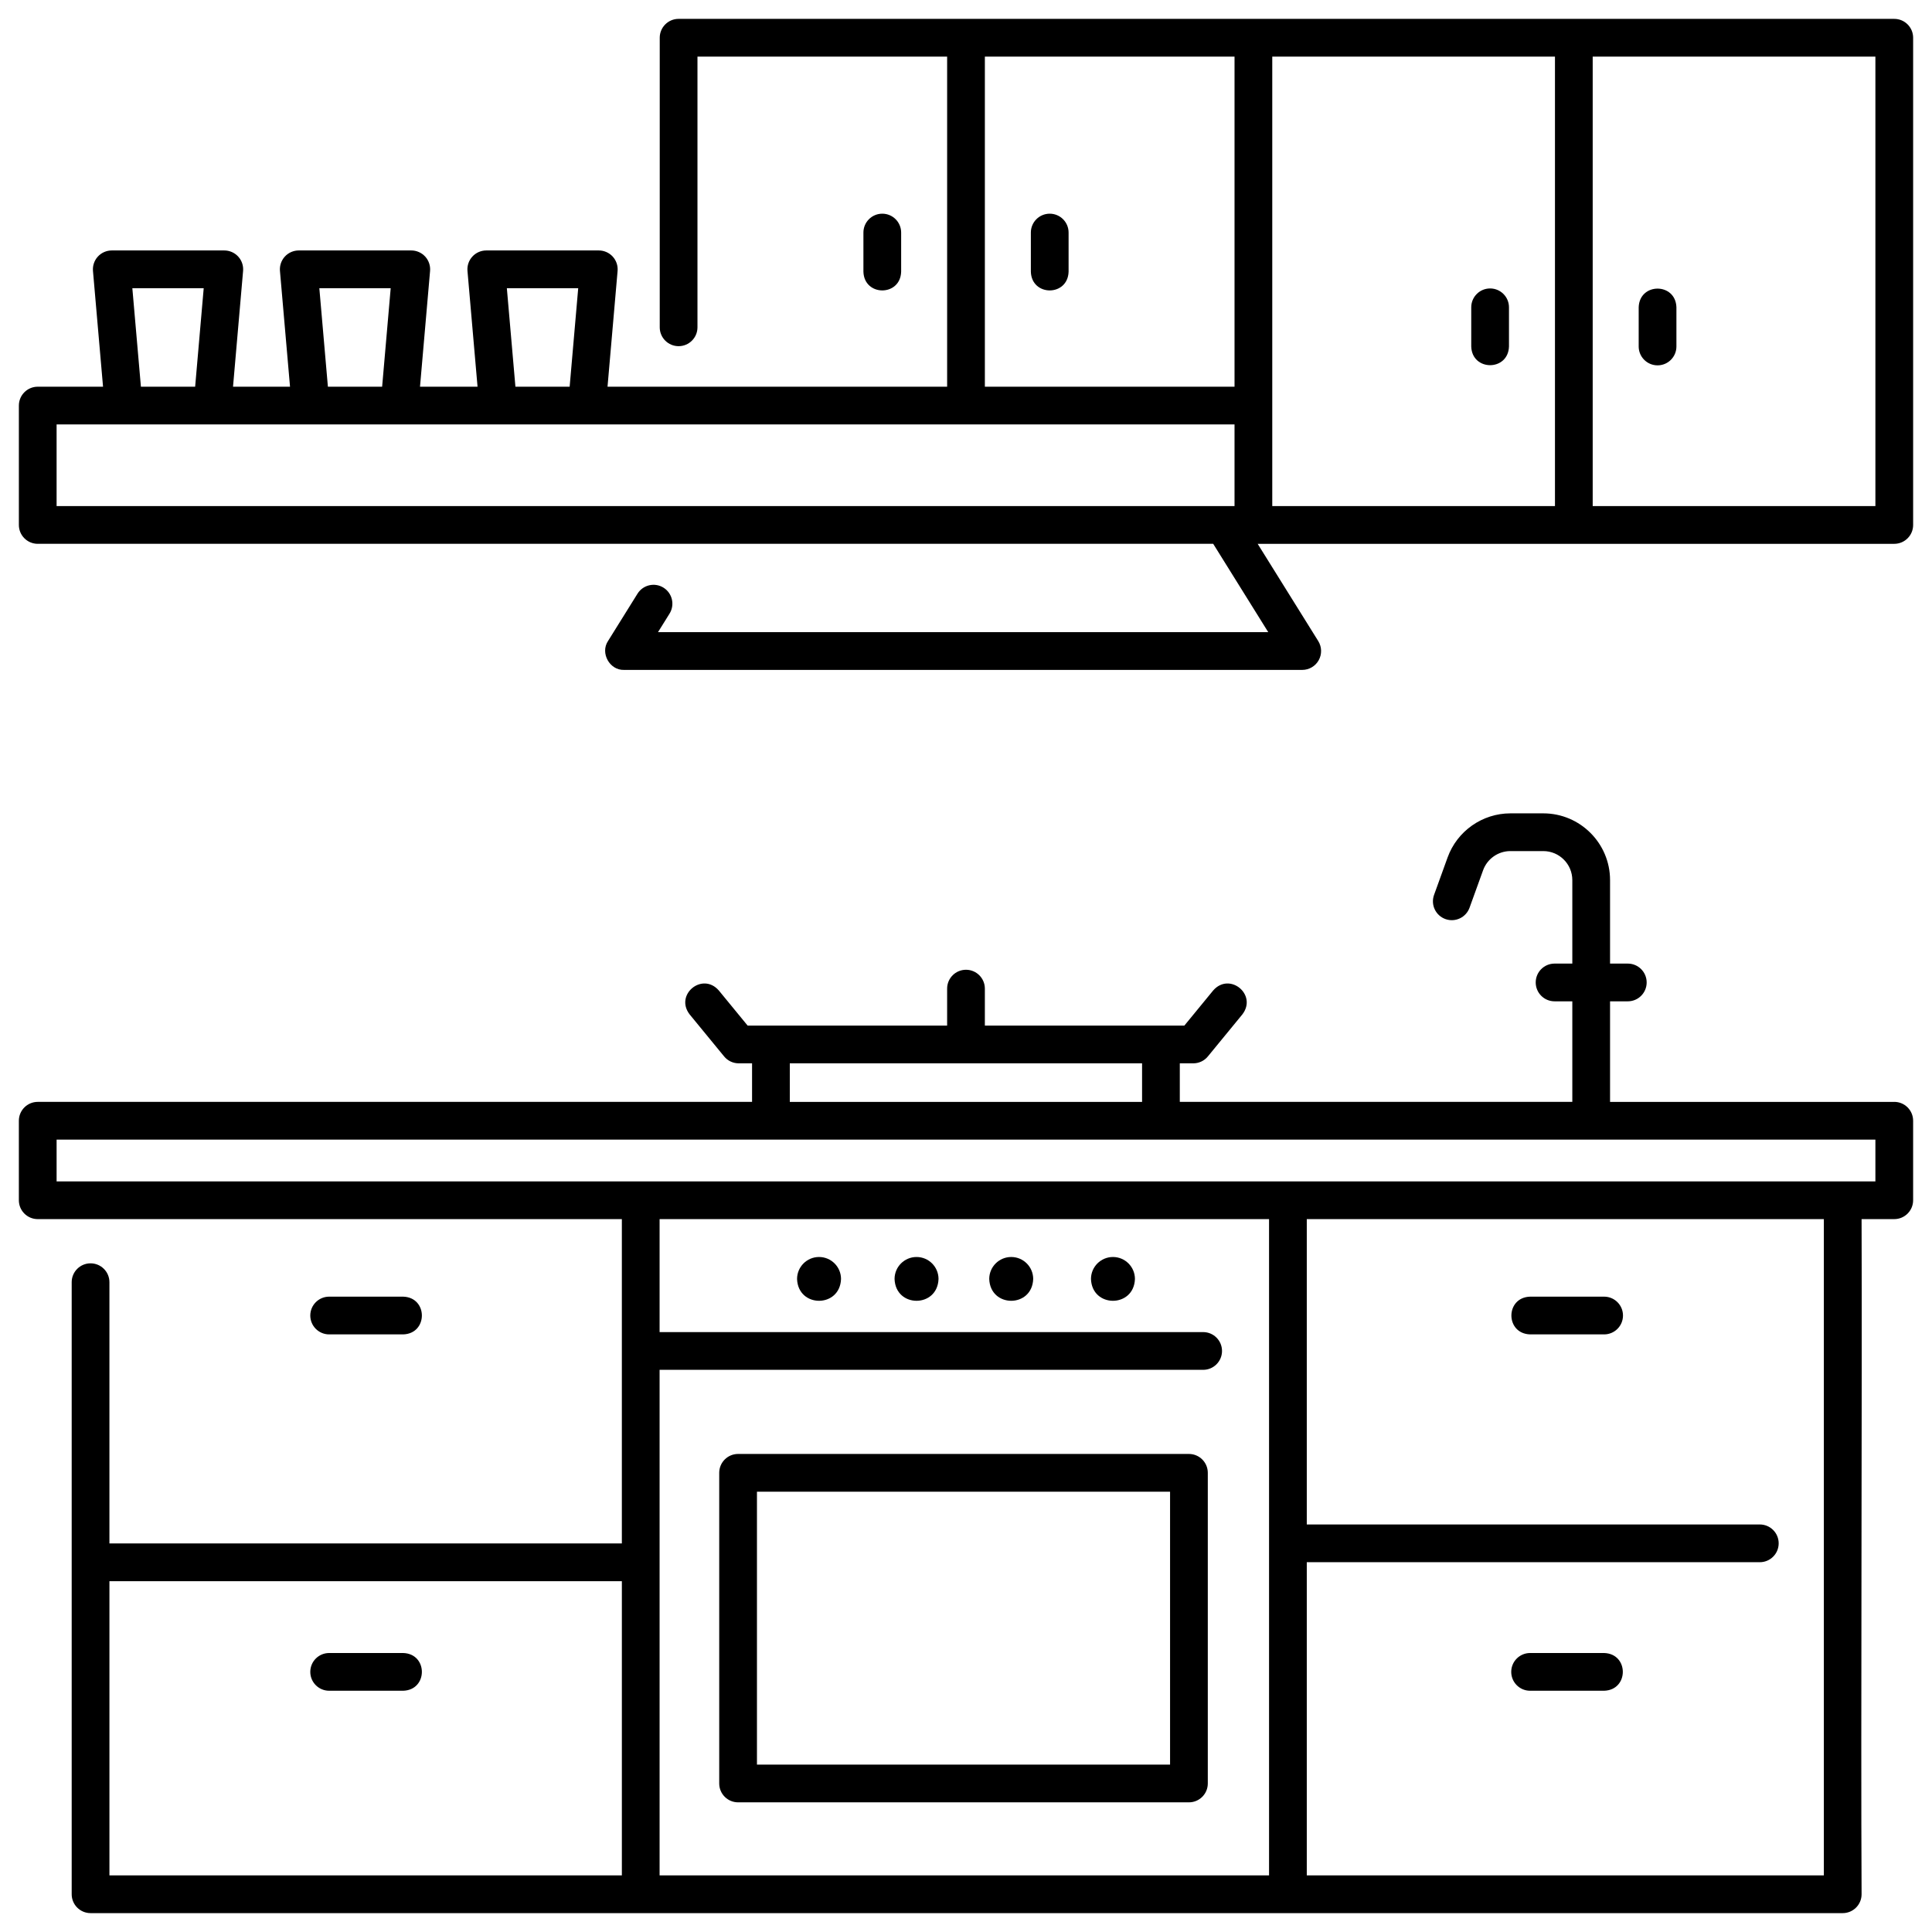 <svg id="Icon" viewBox="0 0 512 512" xmlns="http://www.w3.org/2000/svg"><path d="m315.079 385.312h-119.478c-2.762 0-5 2.238-5 5v82.326c0 2.762 2.238 5 5 5h119.478c2.762 0 5-2.238 5-5v-82.326c0-2.762-2.238-5-5-5zm-5 82.326h-109.478v-72.326h109.478z"/><path d="m217.055 333.117c-3.217 0-5.825 2.608-5.825 5.825.266 7.711 11.385 7.709 11.65 0 0-3.217-2.608-5.825-5.825-5.825z"/><path d="m242.893 333.117c-3.217 0-5.825 2.608-5.825 5.825.266 7.711 11.385 7.709 11.65 0 0-3.217-2.608-5.825-5.825-5.825z"/><path d="m267.983 333.117c-3.217 0-5.825 2.608-5.825 5.825.266 7.711 11.385 7.709 11.65 0 0-3.217-2.608-5.825-5.825-5.825z"/><path d="m294.945 333.117c-3.217 0-5.825 2.608-5.825 5.825.266 7.711 11.385 7.709 11.65 0 0-3.217-2.608-5.825-5.825-5.825z"/><path d="m502 5c-100.948.006-221.305-.004-322.163 0-2.762 0-5 2.238-5 5v76.739c0 2.762 2.238 5 5 5s5-2.238 5-5v-71.739h66.163v87.481h-89.999l2.667-30.675c.121-1.395-.349-2.778-1.296-3.812s-2.284-1.621-3.686-1.621h-29.817c-1.401 0-2.738.588-3.686 1.621s-1.417 2.416-1.296 3.812l2.667 30.675h-15.247l2.667-30.675c.121-1.395-.349-2.778-1.296-3.812s-2.284-1.621-3.686-1.621h-29.818c-1.401 0-2.738.588-3.686 1.621s-1.417 2.416-1.296 3.812l2.667 30.675h-15.105l2.667-30.675c.121-1.395-.349-2.778-1.296-3.812s-2.284-1.621-3.686-1.621h-29.817c-1.401 0-2.738.588-3.686 1.621s-1.417 2.416-1.296 3.812l2.667 30.675h-17.305c-2.762 0-5 2.238-5 5v31.637c0 2.762 2.238 5 5 5 76.497-.026 235.857.019 311.51 0l14.587 23.414h-161.725l3.058-4.908c1.46-2.344.743-5.428-1.601-6.888-2.342-1.461-5.427-.743-6.888 1.601l-7.819 12.552c-2.098 3.163.432 7.764 4.244 7.644-0 0 179.736 0 179.736 0 1.816 0 3.49-.985 4.371-2.573.882-1.588.833-3.529-.127-5.07l-16.055-25.77c42.052-.016 126.648.012 168.708 0 2.761 0 5-2.238 5-5v-129.117c0-2.762-2.238-5-5-5zm-241 10h66.163v87.481h-66.163zm-126.679 61.373h18.911l-2.269 26.107h-14.372zm-49.695 0h18.912l-2.269 26.107h-14.373l-2.269-26.107zm-49.553 0h18.911l-2.269 26.107h-14.372zm151.108 57.744h-171.182v-21.637h312.163v21.637h-140.981zm150.982-26.637v-92.481h74.918v119.117h-74.918zm159.837 26.637h-74.919v-119.117h74.919z"/><path d="m502 292.011h-75.319v-26.65h4.702c2.762 0 5-2.238 5-5s-2.238-5-5-5h-4.702v-22.127c0-9.752-7.934-17.686-17.686-17.686h-8.729c-7.423 0-14.106 4.689-16.632 11.671l-3.594 9.938c-.939 2.597.405 5.463 3.002 6.402 2.598.939 5.463-.405 6.402-3.002l3.594-9.938c1.098-3.034 4.002-5.072 7.228-5.072h8.729c4.238 0 7.686 3.447 7.686 7.686v22.127h-4.701c-2.762 0-5 2.238-5 5s2.238 5 5 5h4.701v26.65h-104.02v-10.215h3.572c1.497 0 2.916-.671 3.865-1.828l9.14-11.14c4.034-5.235-3.378-11.324-7.731-6.344 0 0-7.64 9.311-7.64 9.311h-52.867v-9.797c0-2.762-2.238-5-5-5s-5 2.238-5 5v9.797h-52.867l-7.64-9.312c-4.347-4.978-11.767 1.103-7.73 6.344 0 0 9.14 11.14 9.14 11.14.949 1.157 2.368 1.828 3.865 1.828h3.538v10.215h-189.306c-2.762 0-5 2.238-5 5v21.069c0 2.762 2.238 5 5 5h154.8v85.949h-135.8v-69.23c0-2.762-2.238-5-5-5s-5 2.238-5 5v162.2c0 2.762 2.238 5 5 5 137.381-.011 326.957.008 464.34 0 2.762 0 5-2.238 5-5-.229-44.595.165-134.481 0-178.92h8.66c2.762 0 5-2.238 5-5v-21.069c0-2.762-2.238-5-5-5zm-292.694-10.215h93.355v10.215h-93.355zm-180.306 137.233h135.8v77.971h-135.8zm145.8-5v-51.01h144.046c2.762 0 5-2.238 5-5s-2.238-5-5-5h-144.046v-29.939h161.511v173.92h-161.511v-82.971zm308.54-5.029v88h-137.029v-83h120.056c2.762 0 5-2.238 5-5s-2.238-5-5-5h-120.056v-80.92h137.029zm13.66-95.92h-482v-11.069h482z"/><path d="m106.846 353.627c6.604-.201 6.612-9.796-0-10h-19.617c-2.762 0-5 2.238-5 5s2.238 5 5 5z"/><path d="m106.846 438.066h-19.617c-2.762 0-5 2.238-5 5s2.238 5 5 5h19.617c6.604-.201 6.612-9.796 0-10z"/><path d="m405.492 353.627h19.617c2.762 0 5-2.238 5-5s-2.238-5-5-5h-19.617c-6.604.201-6.612 9.796 0 10z"/><path d="m425.109 438.066h-19.617c-2.762 0-5 2.238-5 5s2.238 5 5 5h19.617c6.604-.201 6.612-9.796 0-10z"/><path d="m394.894 76.442c-2.762 0-5 2.238-5 5v10.379c.202 6.606 9.797 6.61 10-0v-10.379c0-2.762-2.238-5-5-5z"/><path d="m439.269 96.821c2.762 0 5-2.238 5-5v-10.379c-.202-6.606-9.797-6.61-10 0 0-0 0 10.379 0 10.379 0 2.762 2.238 5 5 5z"/><path d="m238.814 72.008v-10.378c0-2.762-2.238-5-5-5s-5 2.238-5 5v10.378c.202 6.606 9.797 6.61 10 0z"/><path d="m278.187 56.63c-2.762 0-5 2.238-5 5v10.378c.202 6.606 9.797 6.61 10-0v-10.378c0-2.762-2.238-5-5-5z"/></svg>